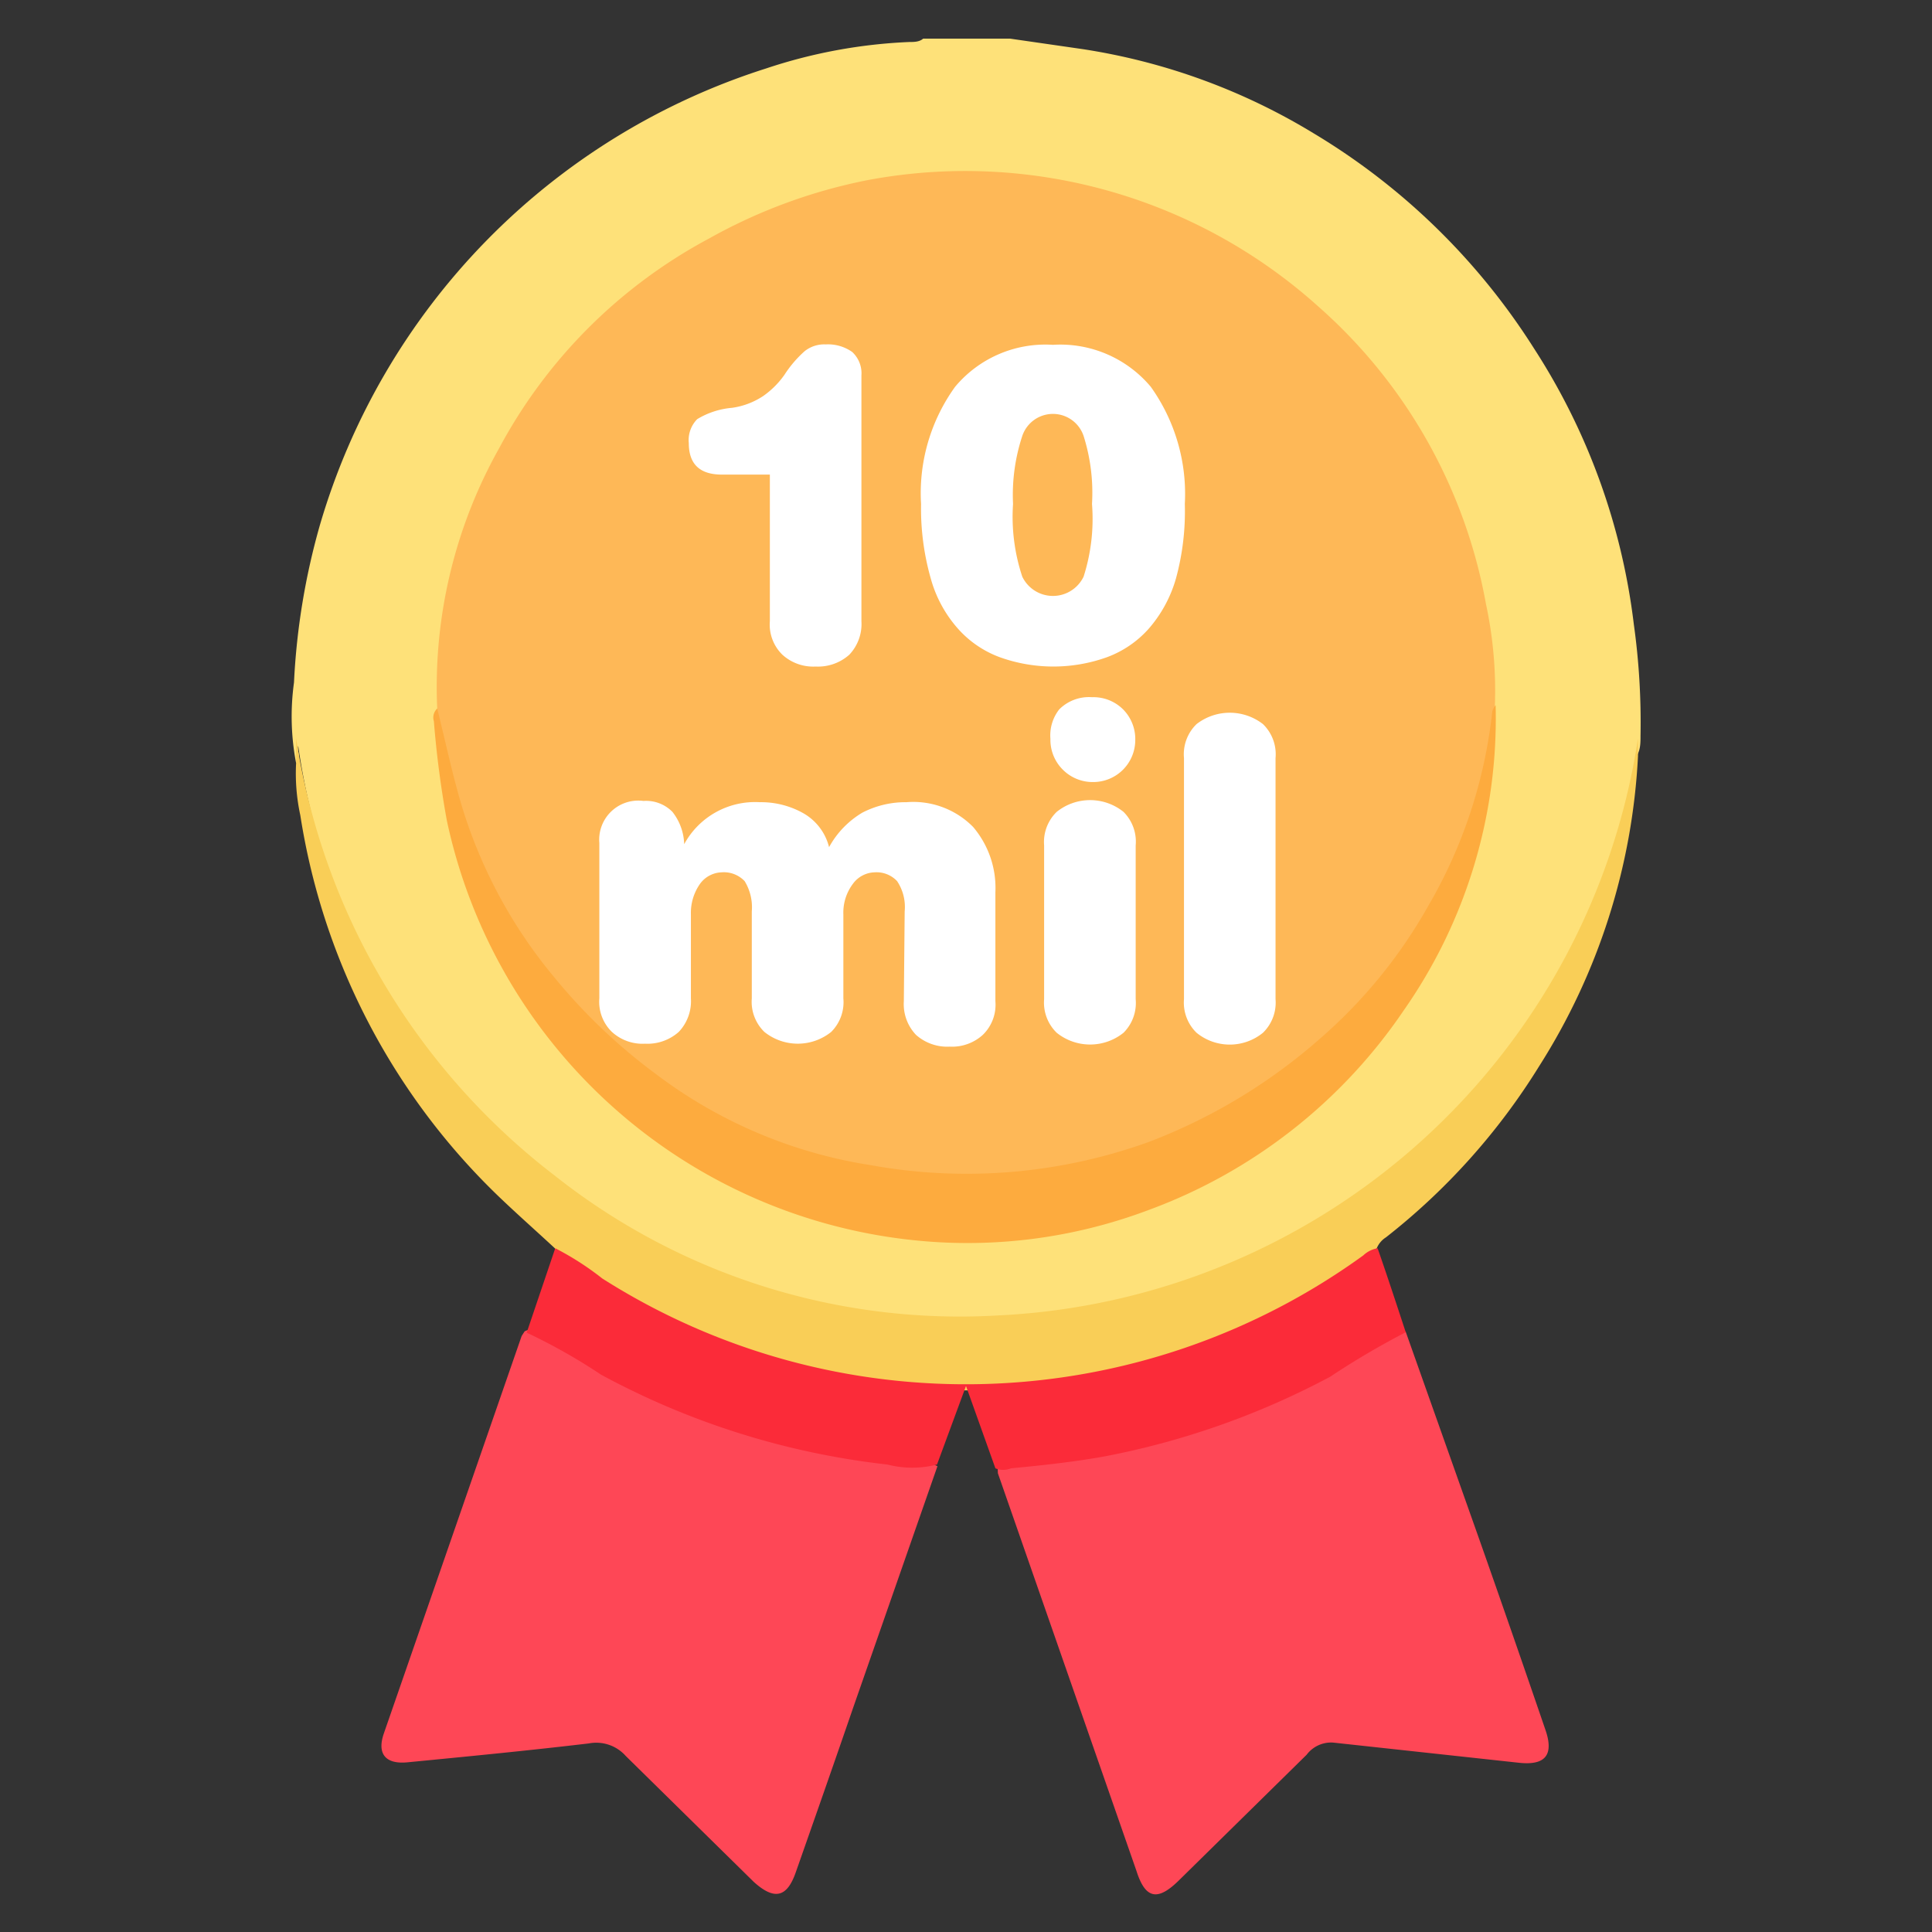 <svg id="Camada_1" data-name="Camada 1" xmlns="http://www.w3.org/2000/svg" height="46px" width="46px" viewBox="0 0 46 46"><rect x="0" y="0" width="46" height="46" fill="#333333" stroke="none"/><defs><style>.cls-1{fill:#fee179;}.cls-2{fill:#fe4756;}.cls-3{fill:#f9ce57;}.cls-4{fill:#fb2b39;}.cls-5{fill:#feb857;}.cls-6{fill:#fdab3e;}.cls-7{fill:#fff;}</style></defs><path class="cls-1" d="M7.05,18.17A5.9,5.9,0,0,1,7,16.25a16.5,16.5,0,0,1,.62-3.76A16.17,16.17,0,0,1,18.24,1.63,12.39,12.39,0,0,1,21.65,1c.11,0,.24,0,.33-.08h2.07l1.73.25a14.9,14.9,0,0,1,5.49,2,15.86,15.86,0,0,1,5.25,5.12,15.47,15.47,0,0,1,2.38,6.57,16.89,16.89,0,0,1,.16,2.66c0,.15,0,.32-.08.46a.15.15,0,0,1,0-.18A15.69,15.69,0,0,1,32.6,28.3a15.63,15.63,0,0,1-10.29,3.18A16,16,0,0,1,7.1,17.76C7.07,17.9,7.19,18.05,7.05,18.17Z"/><path class="cls-2" d="M33.47,31.71l1.74,4.91q.8,2.27,1.58,4.55c.22.62,0,.87-.63.8l-4.42-.48a.73.73,0,0,0-.63.29l-3.05,3c-.5.49-.79.43-1-.23l-3.3-9.47a.94.94,0,0,1,0-.16,1.15,1.15,0,0,1,.55-.1,18.27,18.27,0,0,0,7.55-2.25c.39-.22.75-.48,1.13-.71C33.09,31.75,33.25,31.58,33.47,31.71Z"/><path class="cls-2" d="M22.32,34.91l-2,5.73c-.45,1.31-.91,2.62-1.37,3.93-.21.61-.51.68-1,.24l-3.05-3a.94.94,0,0,0-.88-.3c-1.43.17-2.88.31-4.32.45-.52.05-.73-.2-.56-.69l3.28-9.46.07-.11c.24-.13.41.05.58.16A16.67,16.67,0,0,0,17.57,34a18.22,18.22,0,0,0,4.33.83A.77.77,0,0,1,22.32,34.91Z"/><path class="cls-3" d="M7.05,18.17v-.6A16.2,16.2,0,0,0,13.22,28a15.53,15.53,0,0,0,10.54,3.32A16.19,16.19,0,0,0,39,17.58L39,18a15.16,15.16,0,0,1-2.35,7.38A15.59,15.59,0,0,1,33,29.46a.56.56,0,0,0-.22.26,8.48,8.48,0,0,1-2.09,1.42,15.4,15.4,0,0,1-6,1.87,16,16,0,0,1-8.63-1.47,17.75,17.75,0,0,1-2.52-1.49c-.12-.1-.27-.17-.33-.33-.42-.39-.85-.77-1.26-1.16a16,16,0,0,1-4.8-9.15A4.7,4.7,0,0,1,7.05,18.17Z"/><path class="cls-4" d="M13.22,29.72a6.89,6.89,0,0,1,1.12.72,16.13,16.13,0,0,0,18.12-.55.65.65,0,0,1,.34-.17c.23.66.45,1.33.67,2a19.27,19.27,0,0,0-1.8,1.06,19,19,0,0,1-5.39,1.9c-.73.13-1.47.21-2.21.28a.48.48,0,0,1-.37,0L23,33l-.69,1.87a2.36,2.36,0,0,1-1.18,0,18.67,18.67,0,0,1-6.82-2.14,13.67,13.67,0,0,0-1.77-1Z"/><path class="cls-5" d="M10.41,16.87a11.6,11.6,0,0,1,1.47-6.19,12.17,12.17,0,0,1,5-5,12.78,12.78,0,0,1,3.77-1.39,12.57,12.57,0,0,1,10.73,3,12.35,12.35,0,0,1,4,7.09,9.83,9.83,0,0,1,.21,2.48A10.25,10.25,0,0,1,35.23,19a12.49,12.49,0,0,1-2,3.94,12.71,12.71,0,0,1-4.32,3.7,12.18,12.18,0,0,1-5.71,1.43A13.46,13.46,0,0,1,17.72,27a12.45,12.45,0,0,1-2.35-1.42,12.29,12.29,0,0,1-2.88-3,11.43,11.43,0,0,1-2-4.95A4.41,4.41,0,0,1,10.41,16.87Z"/><path class="cls-6" d="M10.41,16.87c.17.68.32,1.38.51,2.06a11.63,11.63,0,0,0,2.27,4.33,13.45,13.45,0,0,0,2.41,2.3,11.36,11.36,0,0,0,5.12,2.18,12.79,12.79,0,0,0,6.63-.55,13.35,13.35,0,0,0,4.09-2.47A11.89,11.89,0,0,0,34,21.58a11.67,11.67,0,0,0,1.53-4.64.44.44,0,0,1,.08-.15,12.12,12.12,0,0,1-2.19,7.27,12.58,12.58,0,0,1-6.1,4.76,12.21,12.21,0,0,1-5.45.72,12.71,12.71,0,0,1-11.23-10,23.64,23.64,0,0,1-.31-2.37A.29.29,0,0,1,10.41,16.87Z"/><path class="cls-7" d="M18.33,11.3H17.19c-.53,0-.79-.25-.79-.75a.71.71,0,0,1,.2-.57,1.91,1.91,0,0,1,.83-.27,1.79,1.79,0,0,0,.74-.28,2.06,2.06,0,0,0,.51-.51,2.72,2.72,0,0,1,.48-.56.75.75,0,0,1,.5-.16,1,1,0,0,1,.63.18.69.69,0,0,1,.22.56v5.85a1.06,1.06,0,0,1-.29.8,1.12,1.12,0,0,1-.8.28,1.09,1.09,0,0,1-.79-.28,1,1,0,0,1-.3-.8Z"/><path class="cls-7" d="M22.74,9.21a2.8,2.8,0,0,1,2.33-1,2.81,2.81,0,0,1,2.33,1A4.39,4.39,0,0,1,28.21,12,6.08,6.08,0,0,1,28,13.77a3.12,3.12,0,0,1-.65,1.2,2.48,2.48,0,0,1-1,.68,3.78,3.78,0,0,1-2.54,0,2.48,2.48,0,0,1-1-.68,3,3,0,0,1-.65-1.2A6.08,6.08,0,0,1,21.93,12,4.33,4.33,0,0,1,22.74,9.21Zm3.06,1.17a.77.77,0,0,0-1.46,0A4.49,4.49,0,0,0,24.12,12a4.52,4.52,0,0,0,.22,1.73.81.81,0,0,0,1.46,0A4.52,4.52,0,0,0,26,12,4.49,4.49,0,0,0,25.8,10.38Z"/><path class="cls-7" d="M21.54,21.7a1.11,1.11,0,0,0-.18-.72.67.67,0,0,0-.54-.21.66.66,0,0,0-.51.27,1.14,1.14,0,0,0-.23.73v2a1,1,0,0,1-.29.8,1.27,1.27,0,0,1-1.59,0,1,1,0,0,1-.3-.8V21.7a1.19,1.19,0,0,0-.17-.72.68.68,0,0,0-.55-.21.66.66,0,0,0-.51.27,1.2,1.2,0,0,0-.22.73v2a1.06,1.06,0,0,1-.29.8,1.12,1.12,0,0,1-.8.28,1.08,1.08,0,0,1-.79-.28,1,1,0,0,1-.3-.8v-3.7a.93.93,0,0,1,1.05-1,.88.88,0,0,1,.69.26,1.3,1.3,0,0,1,.28.77h0a1.92,1.92,0,0,1,1.8-1,2.05,2.05,0,0,1,1.05.27,1.29,1.29,0,0,1,.6.8,2.16,2.16,0,0,1,.79-.82,2.23,2.23,0,0,1,1.05-.25,2,2,0,0,1,1.59.59,2.24,2.24,0,0,1,.53,1.55v2.6a1,1,0,0,1-.3.8,1.09,1.09,0,0,1-.79.28,1.12,1.12,0,0,1-.8-.28,1.06,1.06,0,0,1-.29-.8Z"/><path class="cls-7" d="M24.86,20.13a1,1,0,0,1,.3-.8,1.27,1.27,0,0,1,1.59,0,1,1,0,0,1,.29.8v3.66a1,1,0,0,1-.29.8,1.27,1.27,0,0,1-1.59,0,1,1,0,0,1-.3-.8Zm.36-3.24A1,1,0,0,1,26,16.6a1,1,0,0,1,.74.29,1,1,0,0,1,.29.73,1,1,0,0,1-1,1,1,1,0,0,1-.73-.3,1,1,0,0,1-.29-.73A1,1,0,0,1,25.22,16.89Z"/><path class="cls-7" d="M28.19,18.05a1,1,0,0,1,.3-.81,1.29,1.29,0,0,1,1.58,0,1,1,0,0,1,.3.81v5.74a1,1,0,0,1-.3.8,1.25,1.25,0,0,1-1.58,0,1,1,0,0,1-.3-.8Z"/></svg>